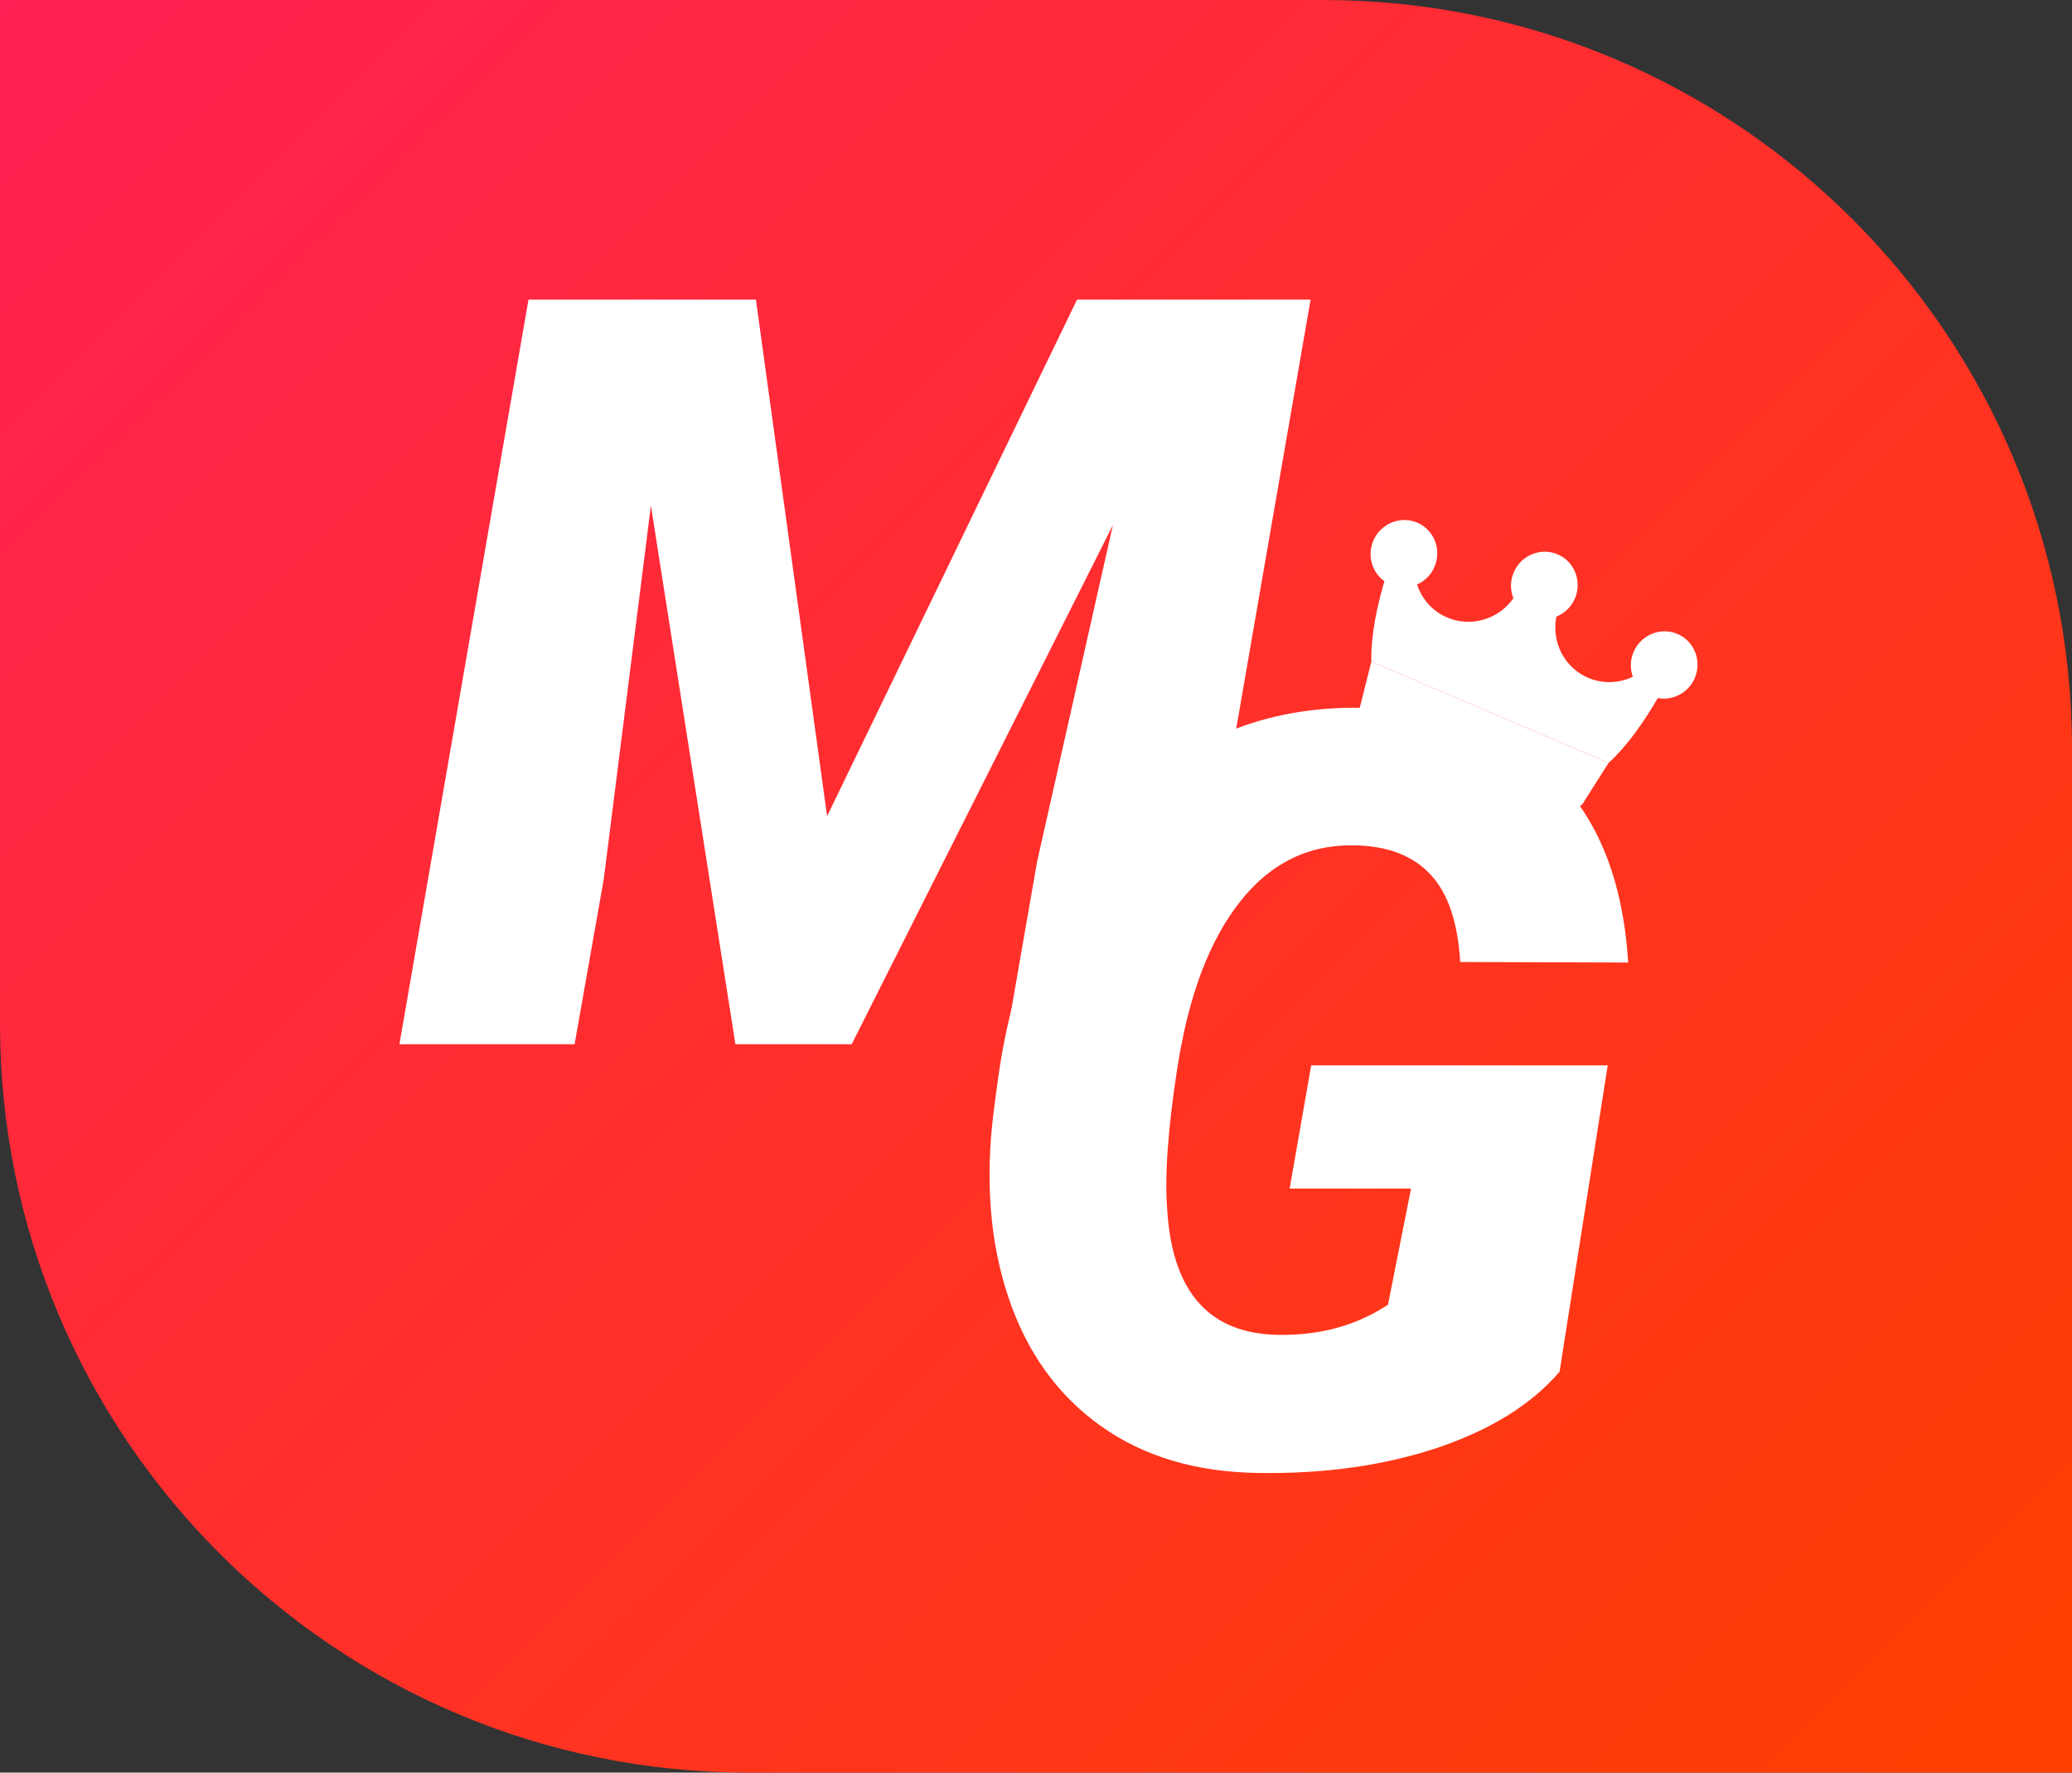 <svg width="83" height="71" viewBox="0 0 83 71" fill="none" xmlns="http://www.w3.org/2000/svg">
<rect x="0" y="0" width="83" height="71" fill="#333333" stroke="none"/>
<path d="M0 0H53C69.569 0 83 13.431 83 30V71H30C13.431 71 0 57.569 0 41V0Z" fill="url(#paint0_linear)"/>
<path d="M62.473 54.941C61.352 56.252 59.717 57.269 57.57 57.993C55.422 58.703 53.042 59.038 50.43 58.997C47.927 58.969 45.813 58.341 44.09 57.112C42.367 55.883 41.136 54.169 40.397 51.97C39.658 49.772 39.46 47.293 39.802 44.534L39.966 43.305C40.595 38.675 42.223 35.009 44.849 32.305C47.489 29.601 50.717 28.283 54.533 28.351C57.87 28.406 60.435 29.3 62.227 31.035C64.019 32.769 65.017 35.275 65.222 38.553L58.493 38.532C58.397 36.934 58 35.767 57.303 35.029C56.619 34.292 55.641 33.903 54.369 33.862C52.481 33.793 50.922 34.538 49.691 36.094C48.46 37.638 47.619 39.85 47.168 42.732C46.785 45.19 46.648 47.102 46.757 48.467C46.962 51.759 48.447 53.425 51.209 53.466C52.878 53.493 54.342 53.09 55.6 52.257L56.523 47.607H51.661L52.523 42.67H64.402L62.473 54.941Z" fill="white"/>
<path d="M30.28 12L33.132 32.69L43.144 12H52.499L47.329 41.826H40.271L41.543 34.513L44.58 21.034L34.116 41.826H29.459L26.074 20.255L24.186 35.209L23.017 41.826H16L21.17 12H30.28Z" fill="white"/>
<path d="M54.933 26.497L54.493 28.257C54.402 28.47 54.498 28.715 54.707 28.804L62.918 32.315C63.127 32.404 63.371 32.304 63.462 32.092L64.434 30.559L54.933 26.497Z" fill="white"/>
<path d="M67.889 27.159C68.183 26.473 67.873 25.68 67.197 25.392C66.522 25.103 65.733 25.425 65.439 26.111C65.297 26.441 65.296 26.795 65.408 27.106C64.86 27.367 64.212 27.402 63.617 27.148C62.655 26.736 62.145 25.701 62.344 24.699C62.666 24.57 62.94 24.316 63.088 23.971C63.382 23.285 63.072 22.492 62.396 22.203C61.721 21.915 60.932 22.237 60.638 22.923C60.489 23.269 60.495 23.642 60.624 23.963C60.035 24.799 58.932 25.144 57.969 24.733C57.375 24.479 56.953 23.986 56.764 23.41C57.067 23.276 57.323 23.031 57.464 22.701C57.758 22.016 57.448 21.223 56.772 20.934C56.096 20.645 55.308 20.968 55.014 21.654C54.759 22.248 54.958 22.922 55.456 23.279C55.174 24.237 54.908 25.436 54.933 26.497L64.434 30.559C65.22 29.845 65.906 28.825 66.406 27.961C67.008 28.074 67.634 27.753 67.889 27.159Z" fill="white"/>
<defs>
<linearGradient id="paint0_linear" x1="0" y1="0" x2="76.907" y2="77.079" gradientUnits="userSpaceOnUse">
<stop stop-color="#FF2053"/>
<stop offset="1" stop-color="#FF3F00"/>
</linearGradient>
</defs>
</svg>
